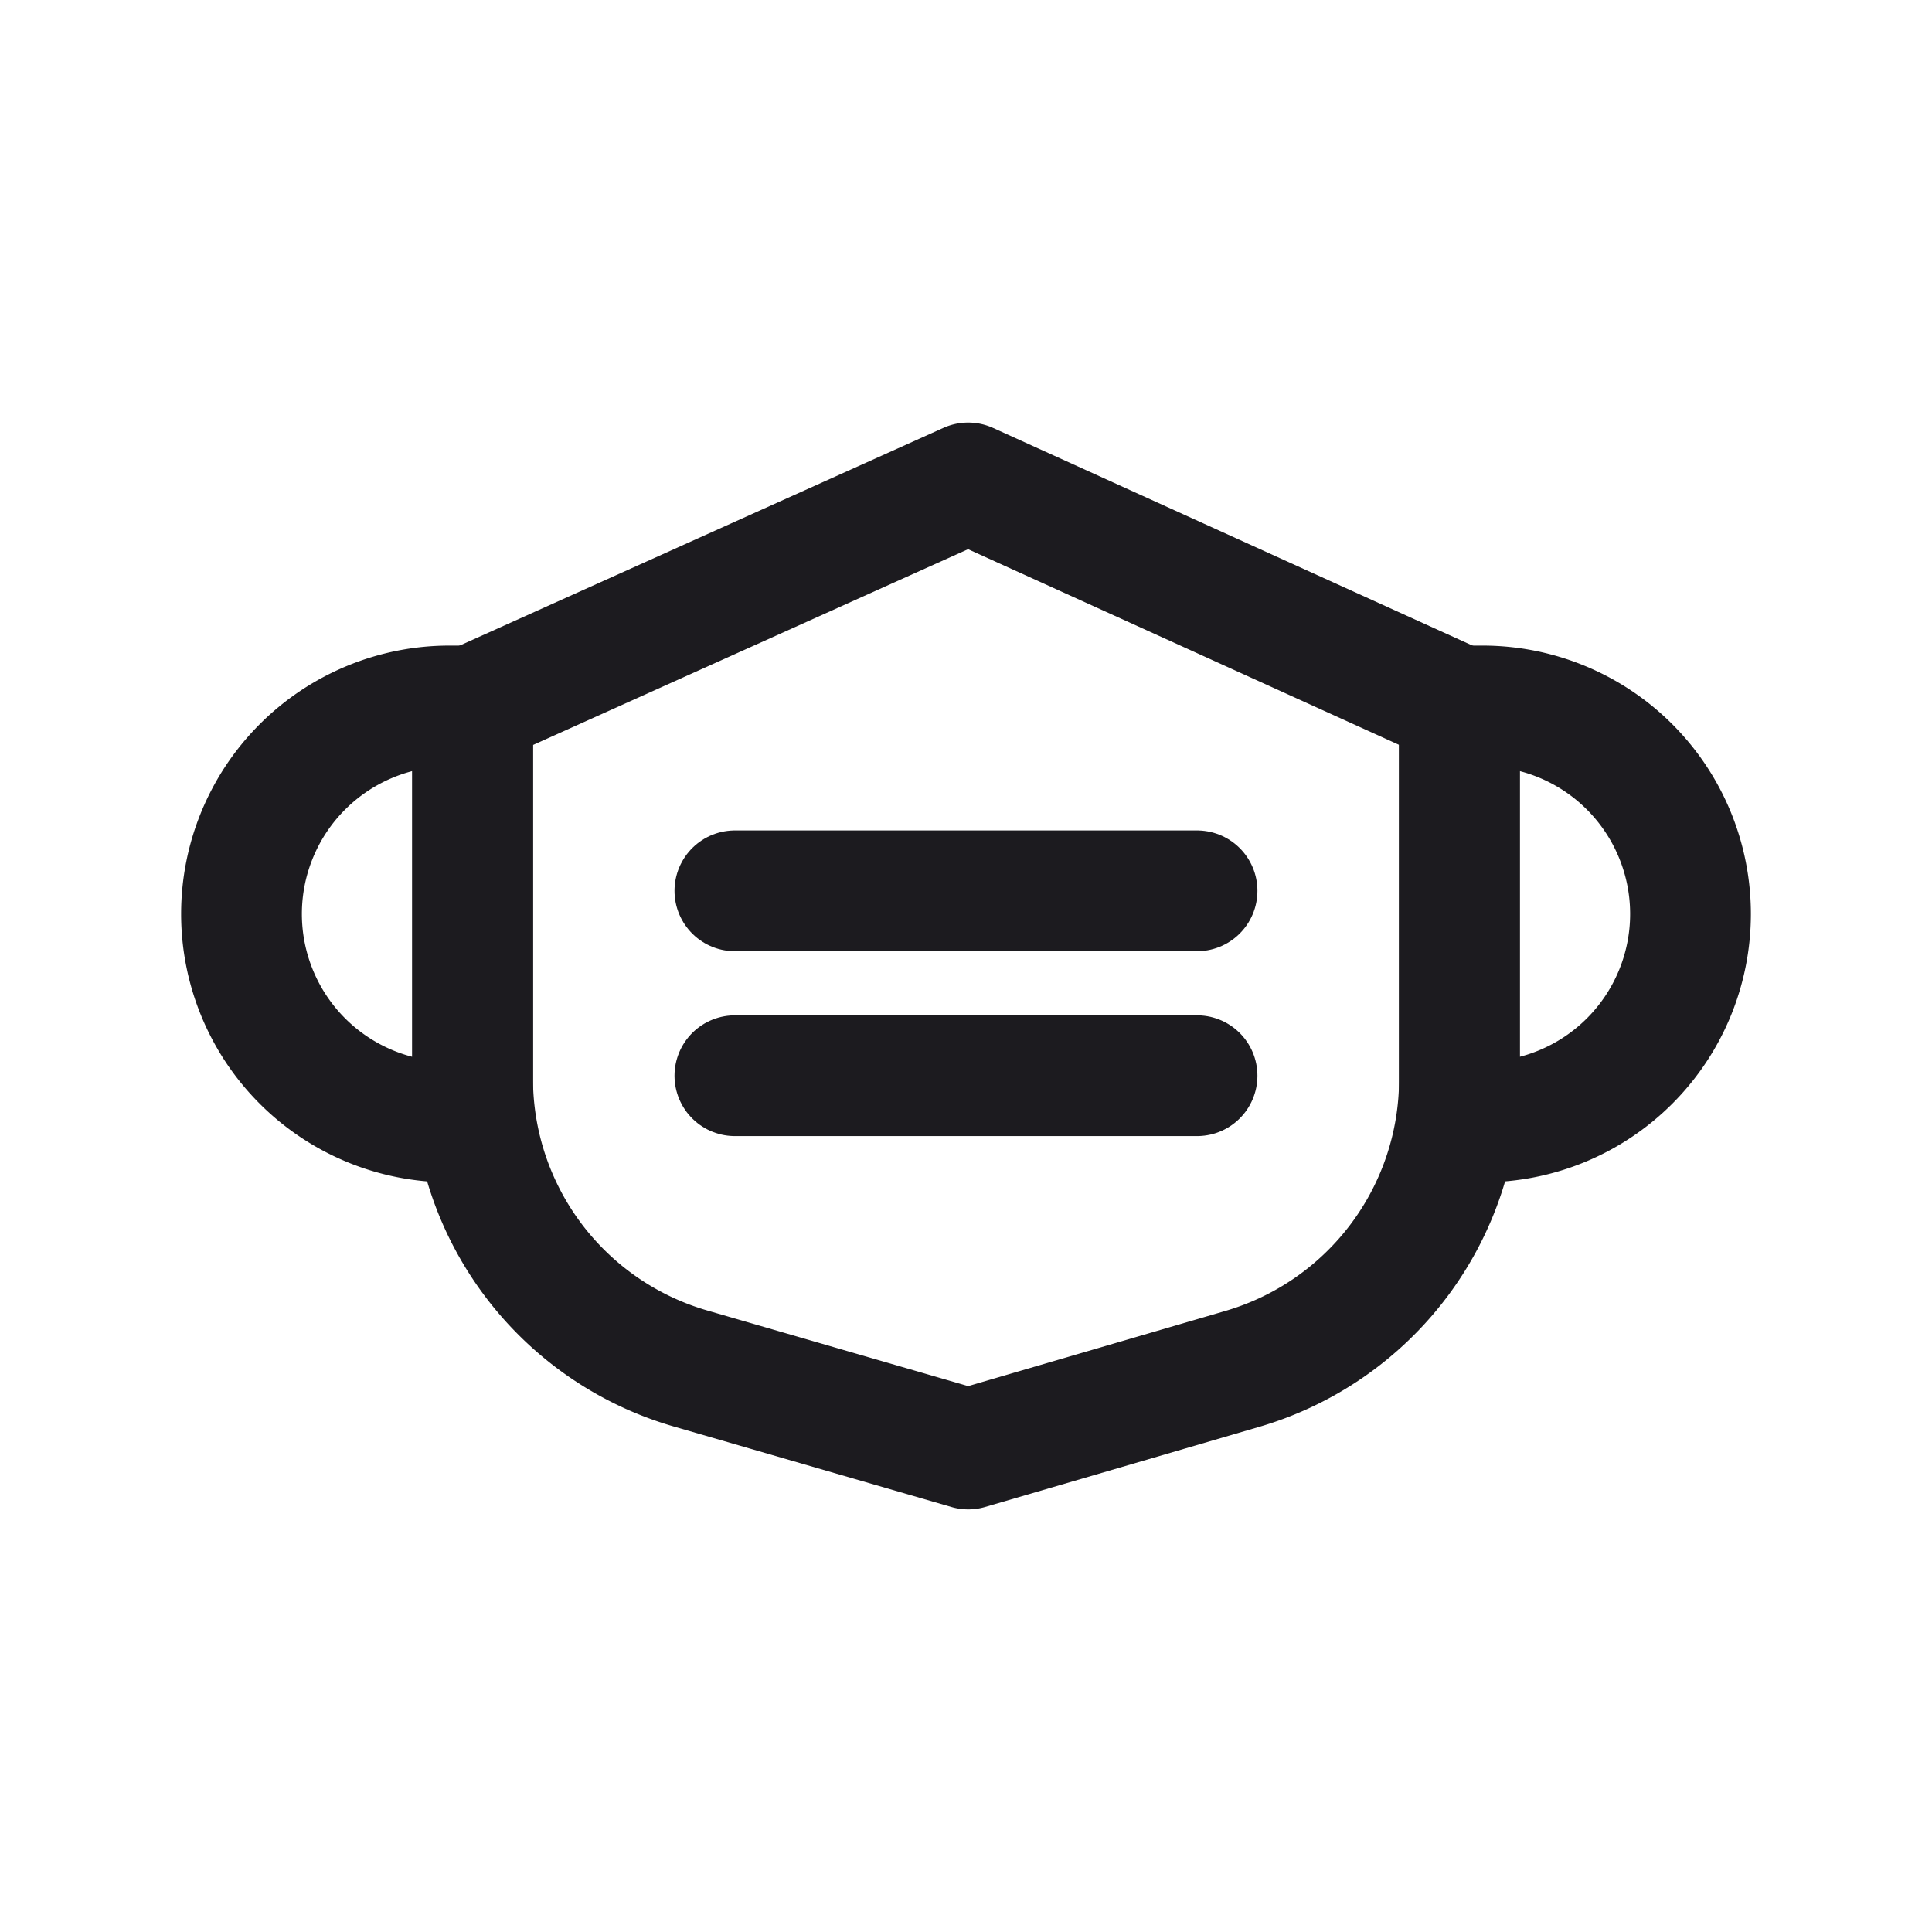 <svg width="32" height="32" fill="none" xmlns="http://www.w3.org/2000/svg"><path d="M12.172 14.755h7.655M12.172 17.817h7.655" stroke="#1C1B1F" stroke-width="2" stroke-linecap="round" stroke-linejoin="round"/><path d="m7.828 11.693 8.208-3.694 8.137 3.694v6.18a5 5 0 0 1-3.596 4.8L16.037 24l-4.602-1.334a5 5 0 0 1-3.607-4.802v-6.172Z" stroke="#1C1B1F" stroke-width="2" stroke-linejoin="round"/><path d="M7.828 11.693h-.383a3.445 3.445 0 1 0 0 6.89h.383v-6.89ZM24.172 11.693h.383a3.445 3.445 0 1 1 0 6.89h-.383v-6.89Z" stroke="#1C1B1F" stroke-width="2" stroke-linejoin="round"/></svg>